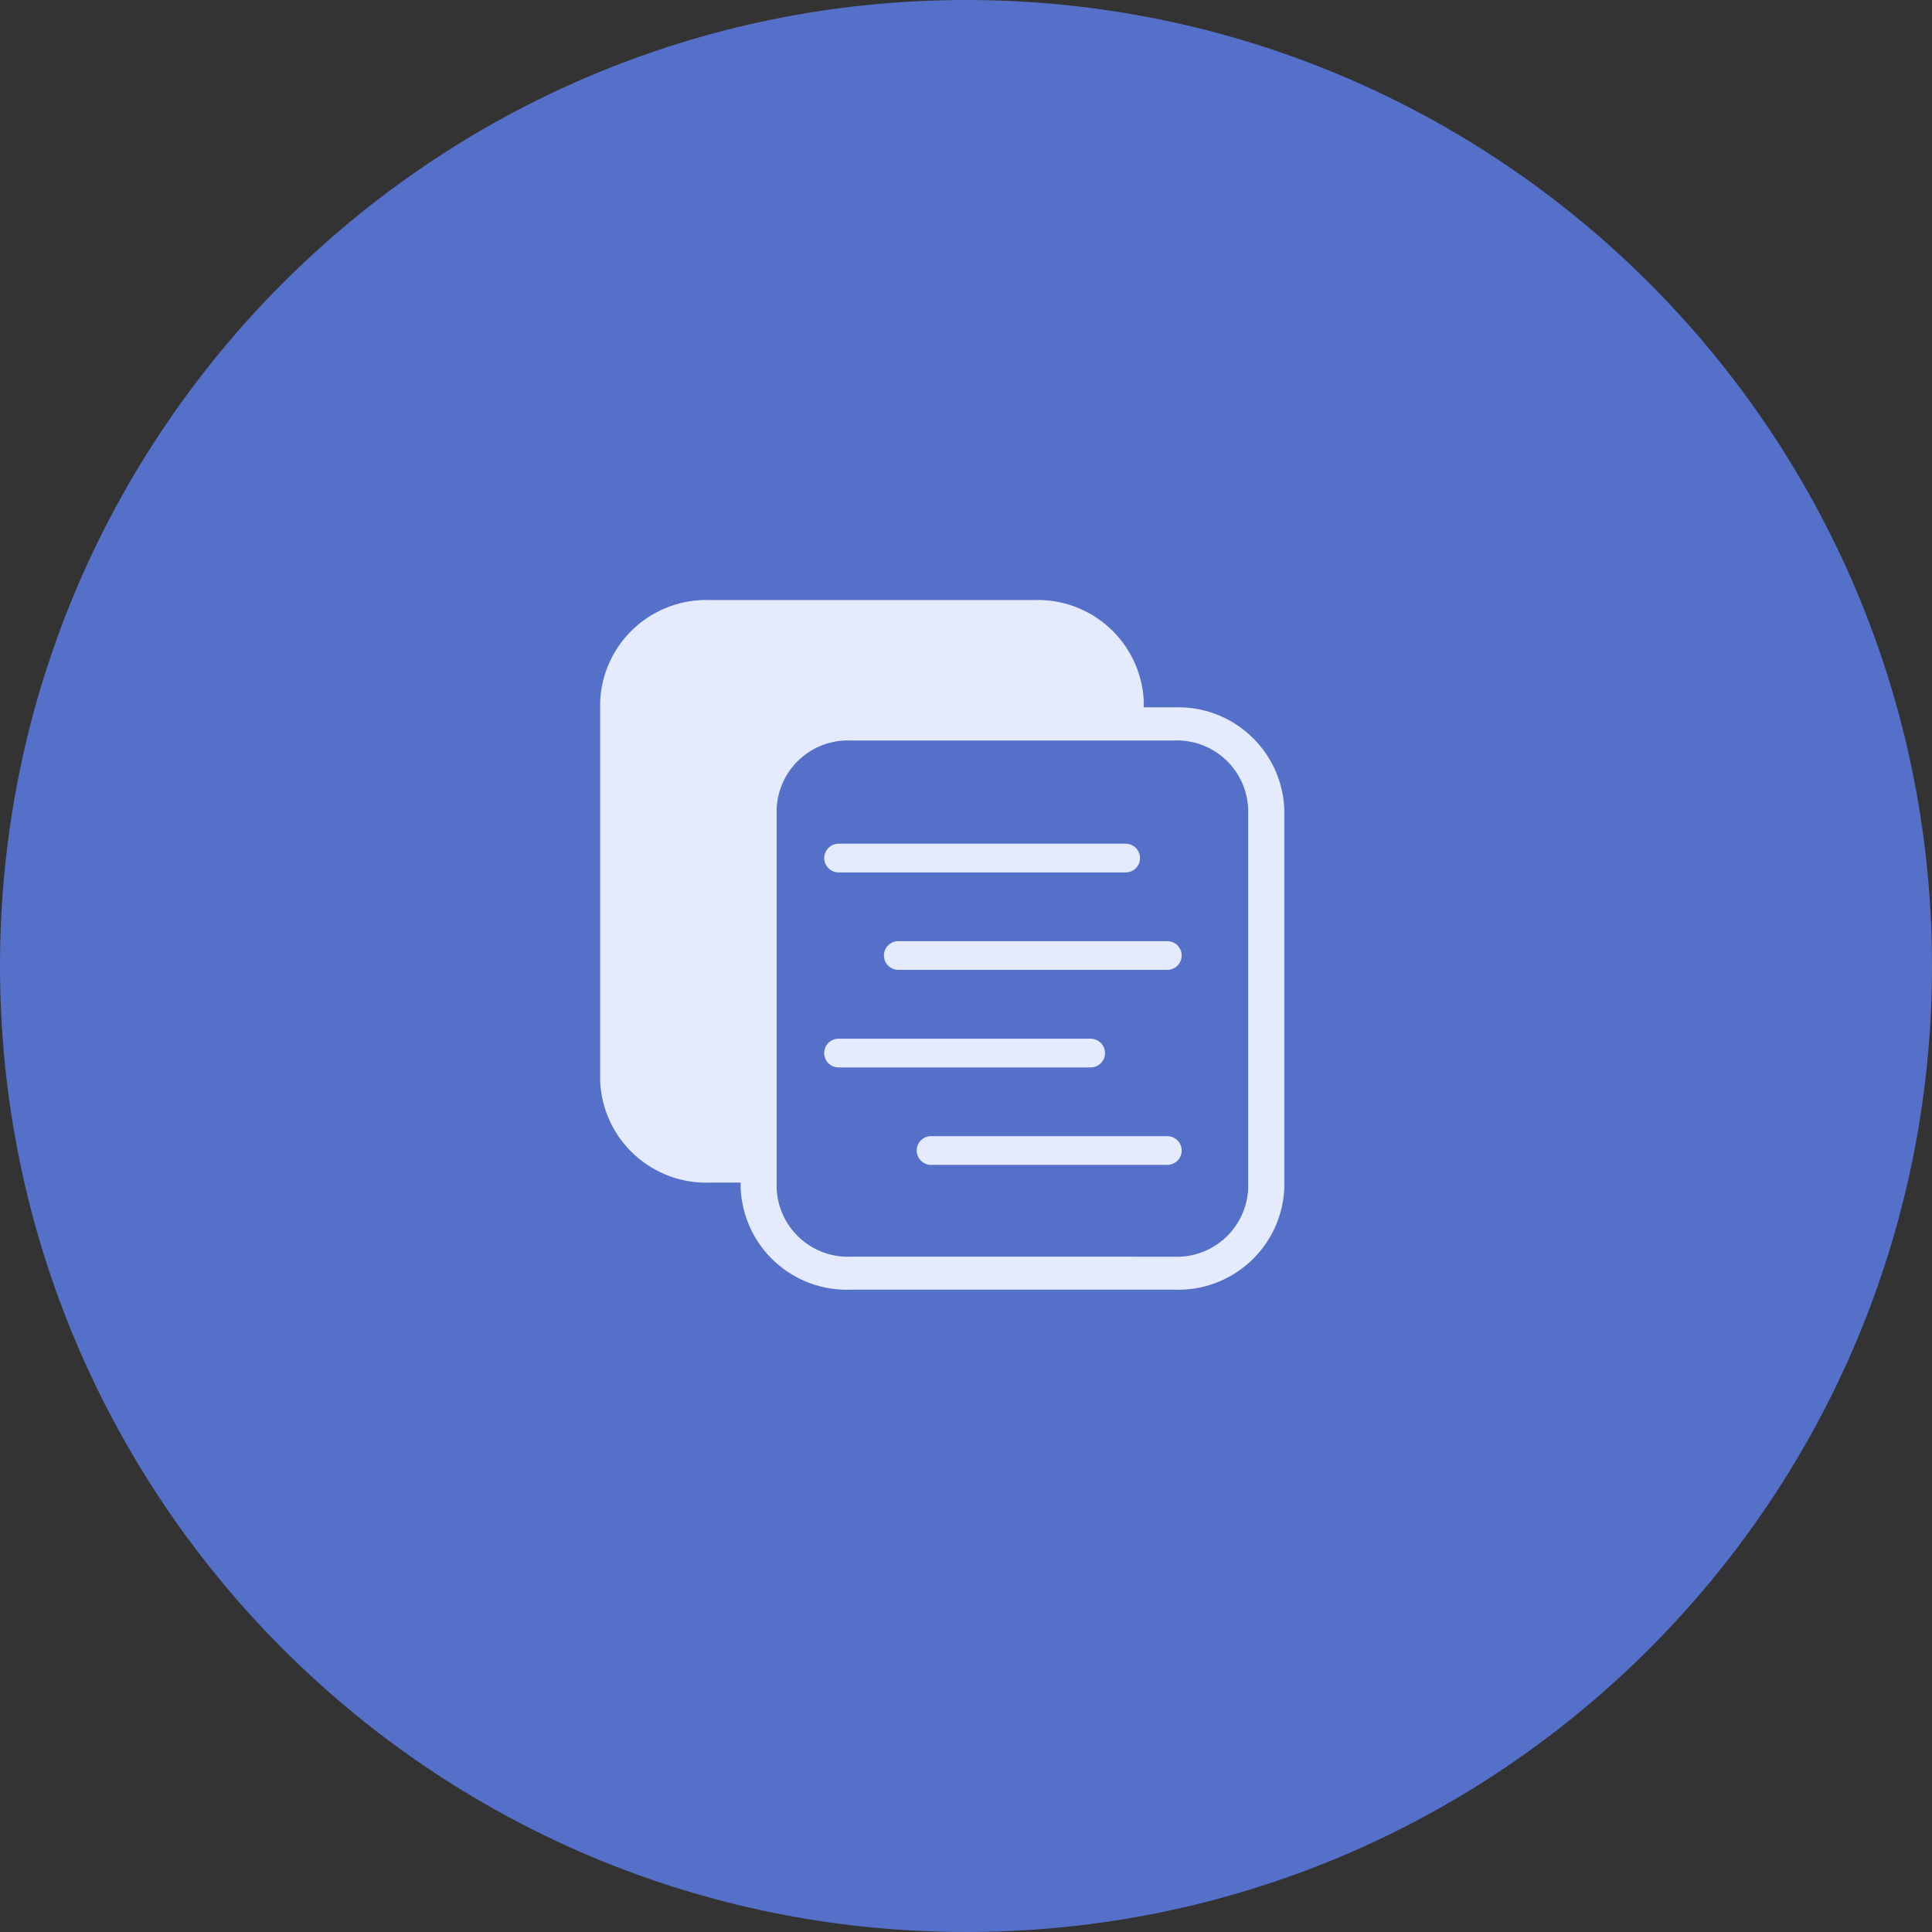 <svg width="44" height="44" viewBox="0 0 44 44" fill="none" xmlns="http://www.w3.org/2000/svg">
<rect x="0" y="0" width="44" height="44" fill="#333333" stroke="none"/>
<path d="M22 44C34.15 44 44 34.15 44 22C44 9.85 34.15 0 22 0C9.85 0 0 9.85 0 22C0 34.15 9.85 44 22 44Z" fill="#5570C9"/>
<path d="M29.249 27.071V18.414C29.22 17.776 28.939 17.175 28.468 16.744C27.998 16.312 27.375 16.084 26.737 16.109H26.049V15.971C26.02 15.333 25.739 14.732 25.269 14.3C24.798 13.868 24.175 13.64 23.537 13.666H16.18C15.542 13.64 14.919 13.869 14.449 14.3C13.978 14.732 13.697 15.333 13.668 15.971V24.628C13.697 25.266 13.978 25.867 14.449 26.299C14.919 26.73 15.542 26.959 16.18 26.933H16.868V27.071C16.899 27.708 17.18 28.308 17.65 28.738C18.121 29.169 18.742 29.397 19.38 29.371H26.738C27.375 29.397 27.997 29.169 28.467 28.738C28.938 28.308 29.219 27.708 29.249 27.071ZM25.808 28.62H19.378C18.948 28.638 18.529 28.485 18.213 28.194C17.896 27.904 17.707 27.5 17.688 27.07V18.414C17.707 17.985 17.896 17.58 18.213 17.29C18.529 16.999 18.948 16.846 19.378 16.864H26.736C27.165 16.846 27.584 16.999 27.901 17.29C28.218 17.58 28.407 17.985 28.426 18.414V27.071C28.407 27.5 28.218 27.905 27.901 28.195C27.584 28.486 27.165 28.639 26.736 28.621H25.808V28.62Z" fill="#E5EBFF"/>
<path d="M19.099 19.869H25.637C25.723 19.869 25.806 19.834 25.868 19.773C25.929 19.712 25.963 19.629 25.963 19.542C25.963 19.455 25.929 19.372 25.868 19.311C25.806 19.249 25.723 19.215 25.637 19.215H19.099C19.012 19.215 18.929 19.249 18.867 19.311C18.806 19.372 18.771 19.455 18.771 19.542C18.771 19.629 18.806 19.712 18.867 19.773C18.929 19.834 19.012 19.869 19.099 19.869Z" fill="#E5EBFF"/>
<path d="M20.131 21.761C20.131 21.847 20.165 21.93 20.227 21.992C20.288 22.053 20.371 22.088 20.458 22.088H26.585C26.628 22.088 26.67 22.079 26.71 22.063C26.75 22.046 26.786 22.022 26.816 21.992C26.846 21.962 26.87 21.925 26.887 21.886C26.903 21.846 26.912 21.803 26.912 21.761C26.912 21.718 26.903 21.675 26.887 21.636C26.87 21.596 26.846 21.56 26.816 21.529C26.786 21.499 26.75 21.475 26.71 21.459C26.67 21.442 26.628 21.434 26.585 21.434H20.459C20.416 21.433 20.373 21.442 20.333 21.458C20.294 21.475 20.258 21.499 20.227 21.529C20.197 21.559 20.172 21.596 20.156 21.635C20.139 21.675 20.131 21.718 20.131 21.761Z" fill="#E5EBFF"/>
<path d="M25.166 23.983C25.166 23.896 25.131 23.813 25.07 23.752C25.008 23.691 24.925 23.656 24.838 23.656H19.096C19.01 23.656 18.927 23.691 18.865 23.752C18.804 23.813 18.77 23.896 18.77 23.983C18.77 24.07 18.804 24.153 18.865 24.215C18.927 24.276 19.01 24.31 19.096 24.31H24.838C24.925 24.31 25.008 24.276 25.07 24.215C25.131 24.153 25.166 24.07 25.166 23.983Z" fill="#E5EBFF"/>
<path d="M26.912 26.202C26.912 26.115 26.878 26.032 26.816 25.971C26.755 25.909 26.672 25.875 26.585 25.875H21.204C21.117 25.875 21.034 25.909 20.973 25.971C20.911 26.032 20.877 26.115 20.877 26.202C20.877 26.289 20.911 26.372 20.973 26.433C21.034 26.495 21.117 26.529 21.204 26.529H26.584C26.627 26.529 26.67 26.521 26.709 26.504C26.749 26.488 26.785 26.464 26.816 26.434C26.846 26.403 26.87 26.367 26.887 26.327C26.904 26.288 26.912 26.245 26.912 26.202Z" fill="#E5EBFF"/>
</svg>
